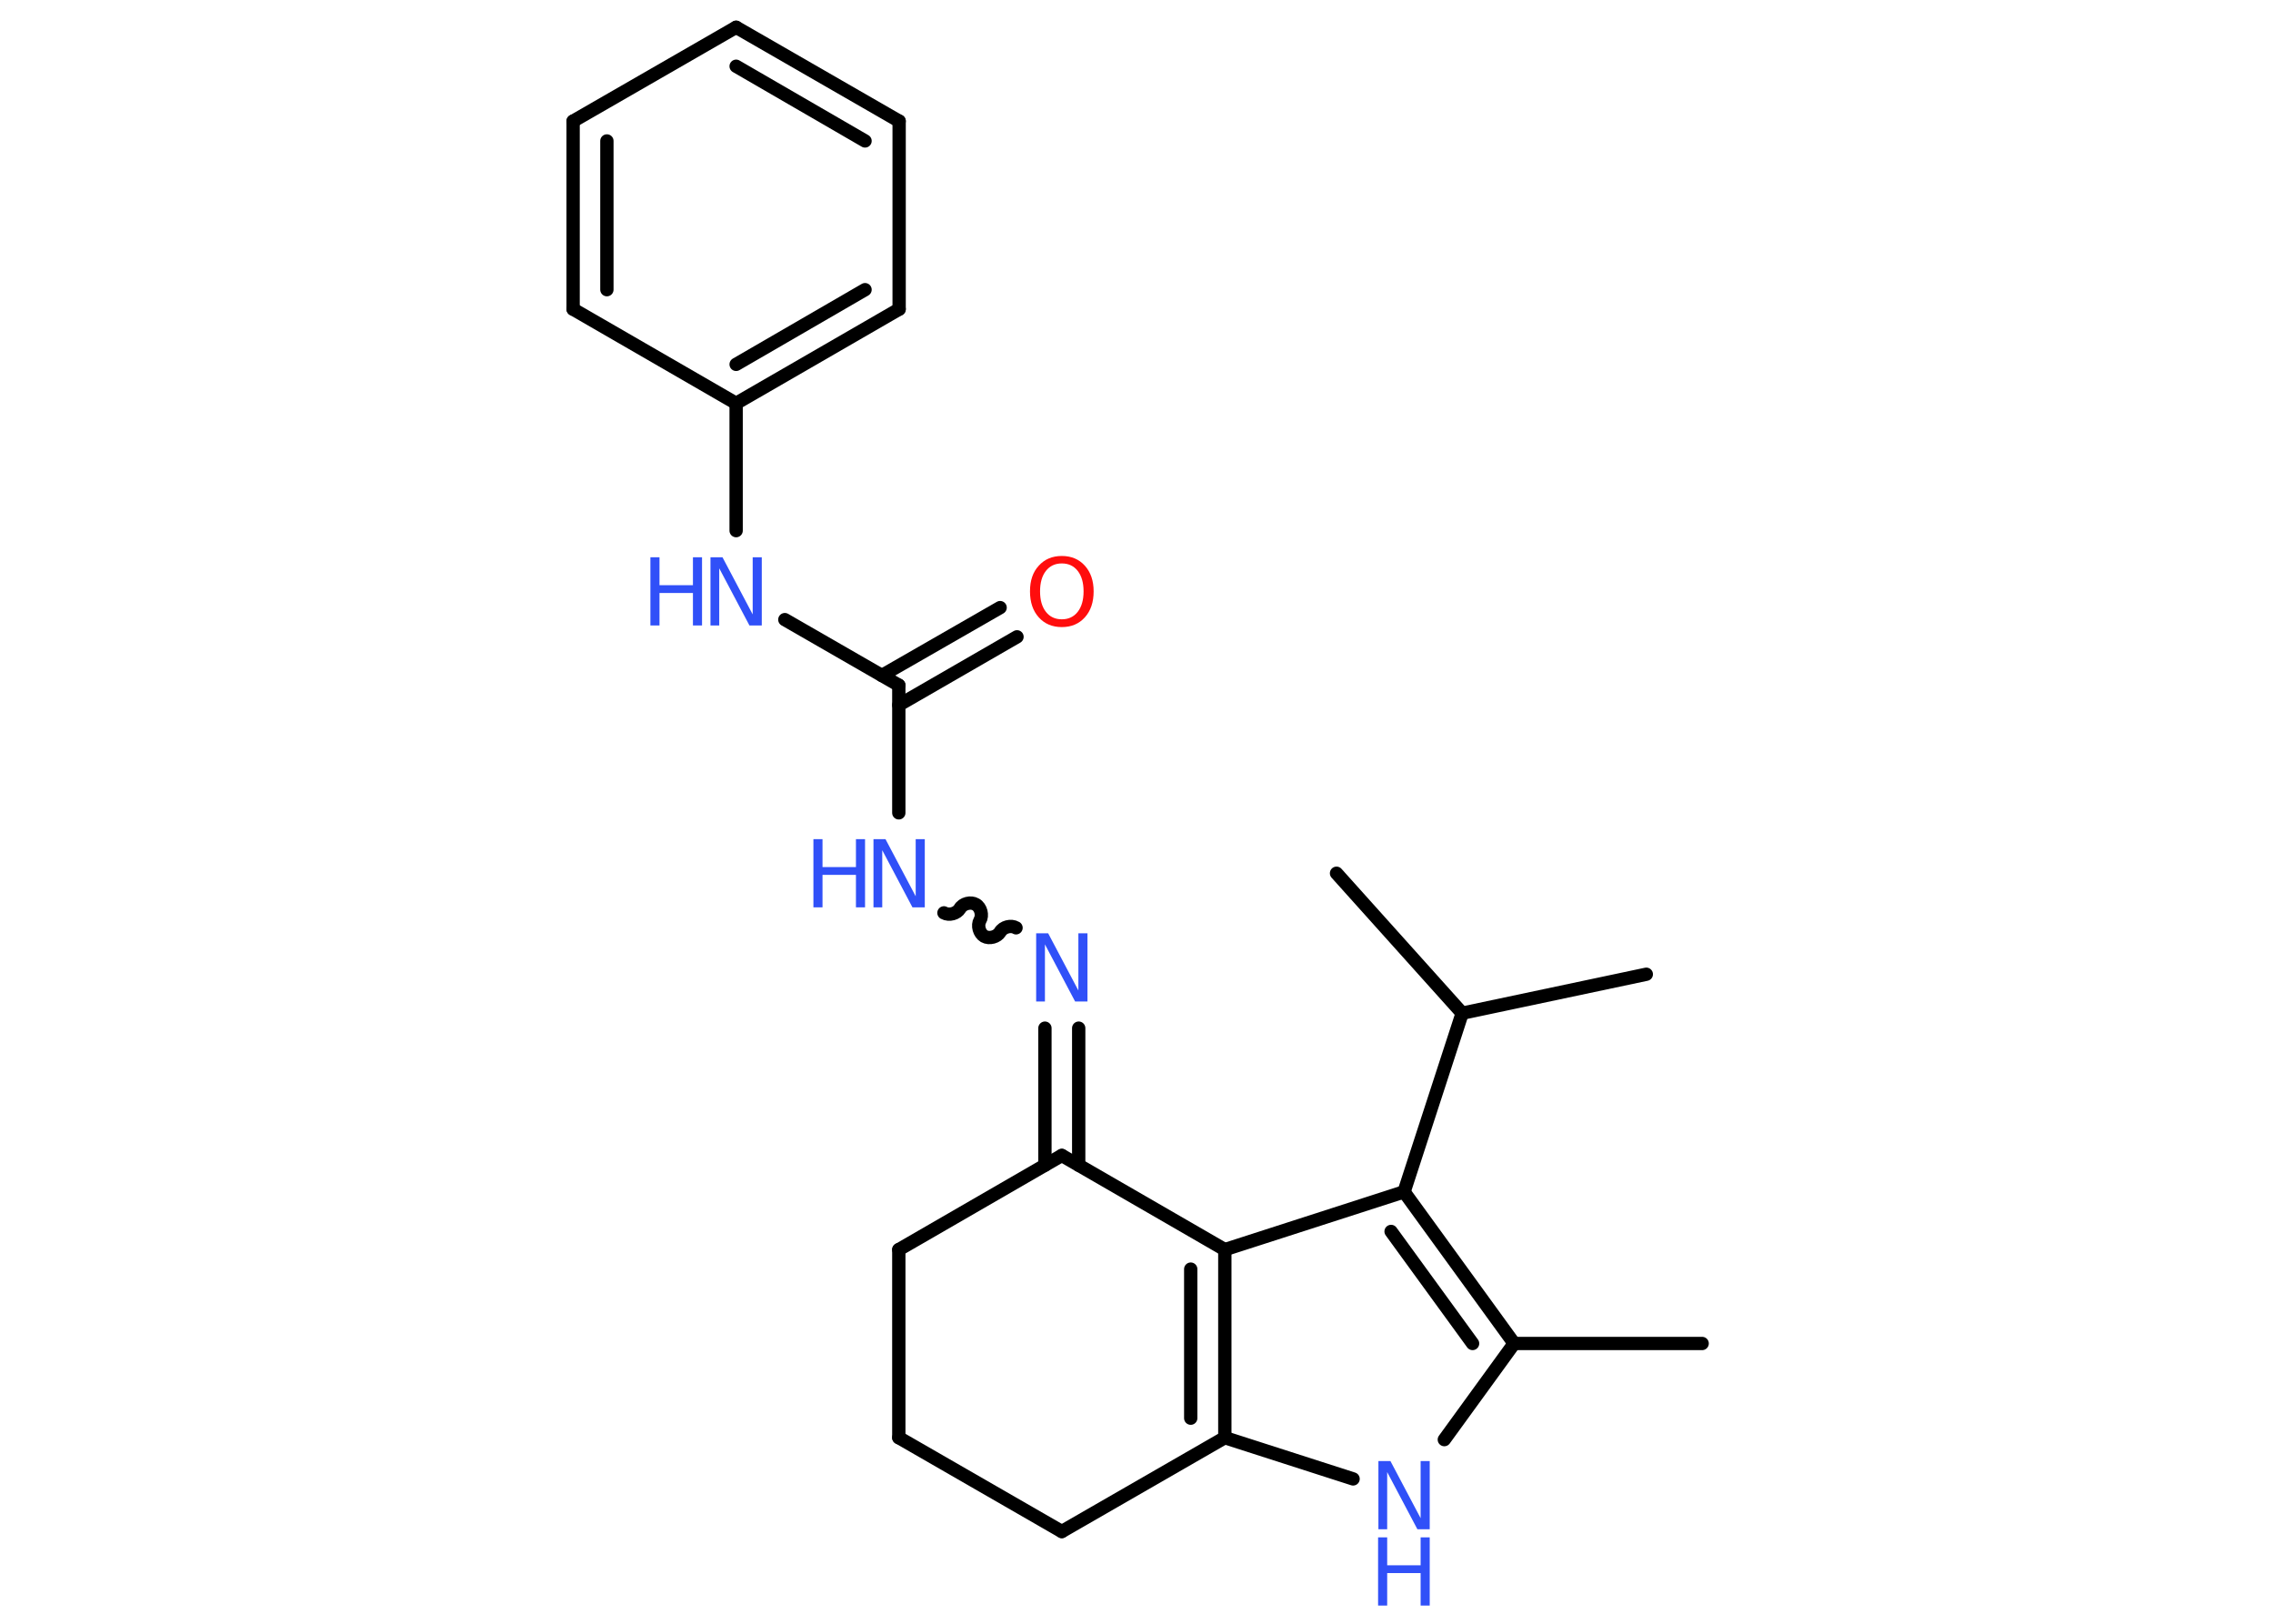 <?xml version='1.0' encoding='UTF-8'?>
<!DOCTYPE svg PUBLIC "-//W3C//DTD SVG 1.1//EN" "http://www.w3.org/Graphics/SVG/1.1/DTD/svg11.dtd">
<svg version='1.2' xmlns='http://www.w3.org/2000/svg' xmlns:xlink='http://www.w3.org/1999/xlink' width='70.0mm' height='50.0mm' viewBox='0 0 70.0 50.0'>
  <desc>Generated by the Chemistry Development Kit (http://github.com/cdk)</desc>
  <g stroke-linecap='round' stroke-linejoin='round' stroke='#000000' stroke-width='.41' fill='#3050F8'>
    <rect x='.0' y='.0' width='70.0' height='50.0' fill='#FFFFFF' stroke='none'/>
    <g id='mol1' class='mol'>
      <line id='mol1bnd1' class='bond' x1='52.42' y1='41.37' x2='46.63' y2='41.37'/>
      <line id='mol1bnd2' class='bond' x1='46.63' y1='41.37' x2='44.48' y2='44.33'/>
      <line id='mol1bnd3' class='bond' x1='41.67' y1='45.54' x2='37.72' y2='44.27'/>
      <g id='mol1bnd4' class='bond'>
        <line x1='37.72' y1='44.27' x2='37.72' y2='38.48'/>
        <line x1='36.67' y1='43.67' x2='36.67' y2='39.08'/>
      </g>
      <line id='mol1bnd5' class='bond' x1='37.72' y1='38.48' x2='43.24' y2='36.7'/>
      <g id='mol1bnd6' class='bond'>
        <line x1='46.63' y1='41.37' x2='43.24' y2='36.7'/>
        <line x1='45.35' y1='41.37' x2='42.84' y2='37.92'/>
      </g>
      <line id='mol1bnd7' class='bond' x1='43.24' y1='36.7' x2='45.03' y2='31.2'/>
      <line id='mol1bnd8' class='bond' x1='45.03' y1='31.2' x2='50.7' y2='30.0'/>
      <line id='mol1bnd9' class='bond' x1='45.03' y1='31.2' x2='41.16' y2='26.89'/>
      <line id='mol1bnd10' class='bond' x1='37.72' y1='38.48' x2='32.7' y2='35.58'/>
      <g id='mol1bnd11' class='bond'>
        <line x1='32.18' y1='35.88' x2='32.18' y2='31.66'/>
        <line x1='33.22' y1='35.88' x2='33.22' y2='31.66'/>
      </g>
      <path id='mol1bnd12' class='bond' d='M29.07 28.11c.16 .09 .4 .02 .49 -.13c.09 -.16 .34 -.22 .49 -.13c.16 .09 .22 .34 .13 .49c-.09 .16 -.02 .4 .13 .49c.16 .09 .4 .02 .49 -.13c.09 -.16 .34 -.22 .49 -.13' fill='none' stroke='#000000' stroke-width='.41'/>
      <line id='mol1bnd13' class='bond' x1='27.68' y1='25.03' x2='27.68' y2='21.1'/>
      <g id='mol1bnd14' class='bond'>
        <line x1='27.16' y1='20.8' x2='30.8' y2='18.71'/>
        <line x1='27.68' y1='21.71' x2='31.32' y2='19.61'/>
      </g>
      <line id='mol1bnd15' class='bond' x1='27.68' y1='21.1' x2='24.17' y2='19.08'/>
      <line id='mol1bnd16' class='bond' x1='22.67' y1='16.34' x2='22.67' y2='12.42'/>
      <g id='mol1bnd17' class='bond'>
        <line x1='22.67' y1='12.42' x2='27.69' y2='9.52'/>
        <line x1='22.67' y1='11.22' x2='26.64' y2='8.92'/>
      </g>
      <line id='mol1bnd18' class='bond' x1='27.69' y1='9.52' x2='27.69' y2='3.73'/>
      <g id='mol1bnd19' class='bond'>
        <line x1='27.69' y1='3.73' x2='22.67' y2='.84'/>
        <line x1='26.64' y1='4.34' x2='22.67' y2='2.04'/>
      </g>
      <line id='mol1bnd20' class='bond' x1='22.67' y1='.84' x2='17.65' y2='3.73'/>
      <g id='mol1bnd21' class='bond'>
        <line x1='17.65' y1='3.73' x2='17.65' y2='9.52'/>
        <line x1='18.69' y1='4.34' x2='18.69' y2='8.92'/>
      </g>
      <line id='mol1bnd22' class='bond' x1='22.67' y1='12.42' x2='17.65' y2='9.52'/>
      <line id='mol1bnd23' class='bond' x1='32.7' y1='35.58' x2='27.68' y2='38.48'/>
      <line id='mol1bnd24' class='bond' x1='27.68' y1='38.48' x2='27.68' y2='44.27'/>
      <line id='mol1bnd25' class='bond' x1='27.68' y1='44.27' x2='32.7' y2='47.16'/>
      <line id='mol1bnd26' class='bond' x1='37.72' y1='44.27' x2='32.7' y2='47.16'/>
      <g id='mol1atm3' class='atom'>
        <path d='M42.44 44.99h.38l.93 1.76v-1.76h.28v2.1h-.38l-.93 -1.76v1.76h-.27v-2.1z' stroke='none'/>
        <path d='M42.44 47.34h.28v.86h1.03v-.86h.28v2.1h-.28v-1.0h-1.03v1.0h-.28v-2.1z' stroke='none'/>
      </g>
      <path id='mol1atm11' class='atom' d='M31.9 28.74h.38l.93 1.76v-1.76h.28v2.1h-.38l-.93 -1.76v1.76h-.27v-2.1z' stroke='none'/>
      <g id='mol1atm12' class='atom'>
        <path d='M26.89 25.84h.38l.93 1.76v-1.76h.28v2.1h-.38l-.93 -1.76v1.76h-.27v-2.1z' stroke='none'/>
        <path d='M25.05 25.84h.28v.86h1.03v-.86h.28v2.1h-.28v-1.0h-1.03v1.0h-.28v-2.1z' stroke='none'/>
      </g>
      <path id='mol1atm14' class='atom' d='M32.7 17.35q-.31 .0 -.49 .23q-.18 .23 -.18 .63q.0 .4 .18 .63q.18 .23 .49 .23q.31 .0 .49 -.23q.18 -.23 .18 -.63q.0 -.4 -.18 -.63q-.18 -.23 -.49 -.23zM32.7 17.12q.44 .0 .71 .3q.27 .3 .27 .79q.0 .5 -.27 .8q-.27 .3 -.71 .3q-.44 .0 -.71 -.3q-.27 -.3 -.27 -.8q.0 -.5 .27 -.79q.27 -.3 .71 -.3z' stroke='none' fill='#FF0D0D'/>
      <g id='mol1atm15' class='atom'>
        <path d='M21.87 17.16h.38l.93 1.76v-1.76h.28v2.1h-.38l-.93 -1.76v1.76h-.27v-2.1z' stroke='none'/>
        <path d='M20.03 17.16h.28v.86h1.03v-.86h.28v2.1h-.28v-1.0h-1.03v1.0h-.28v-2.1z' stroke='none'/>
      </g>
    </g>
  </g>
</svg>
